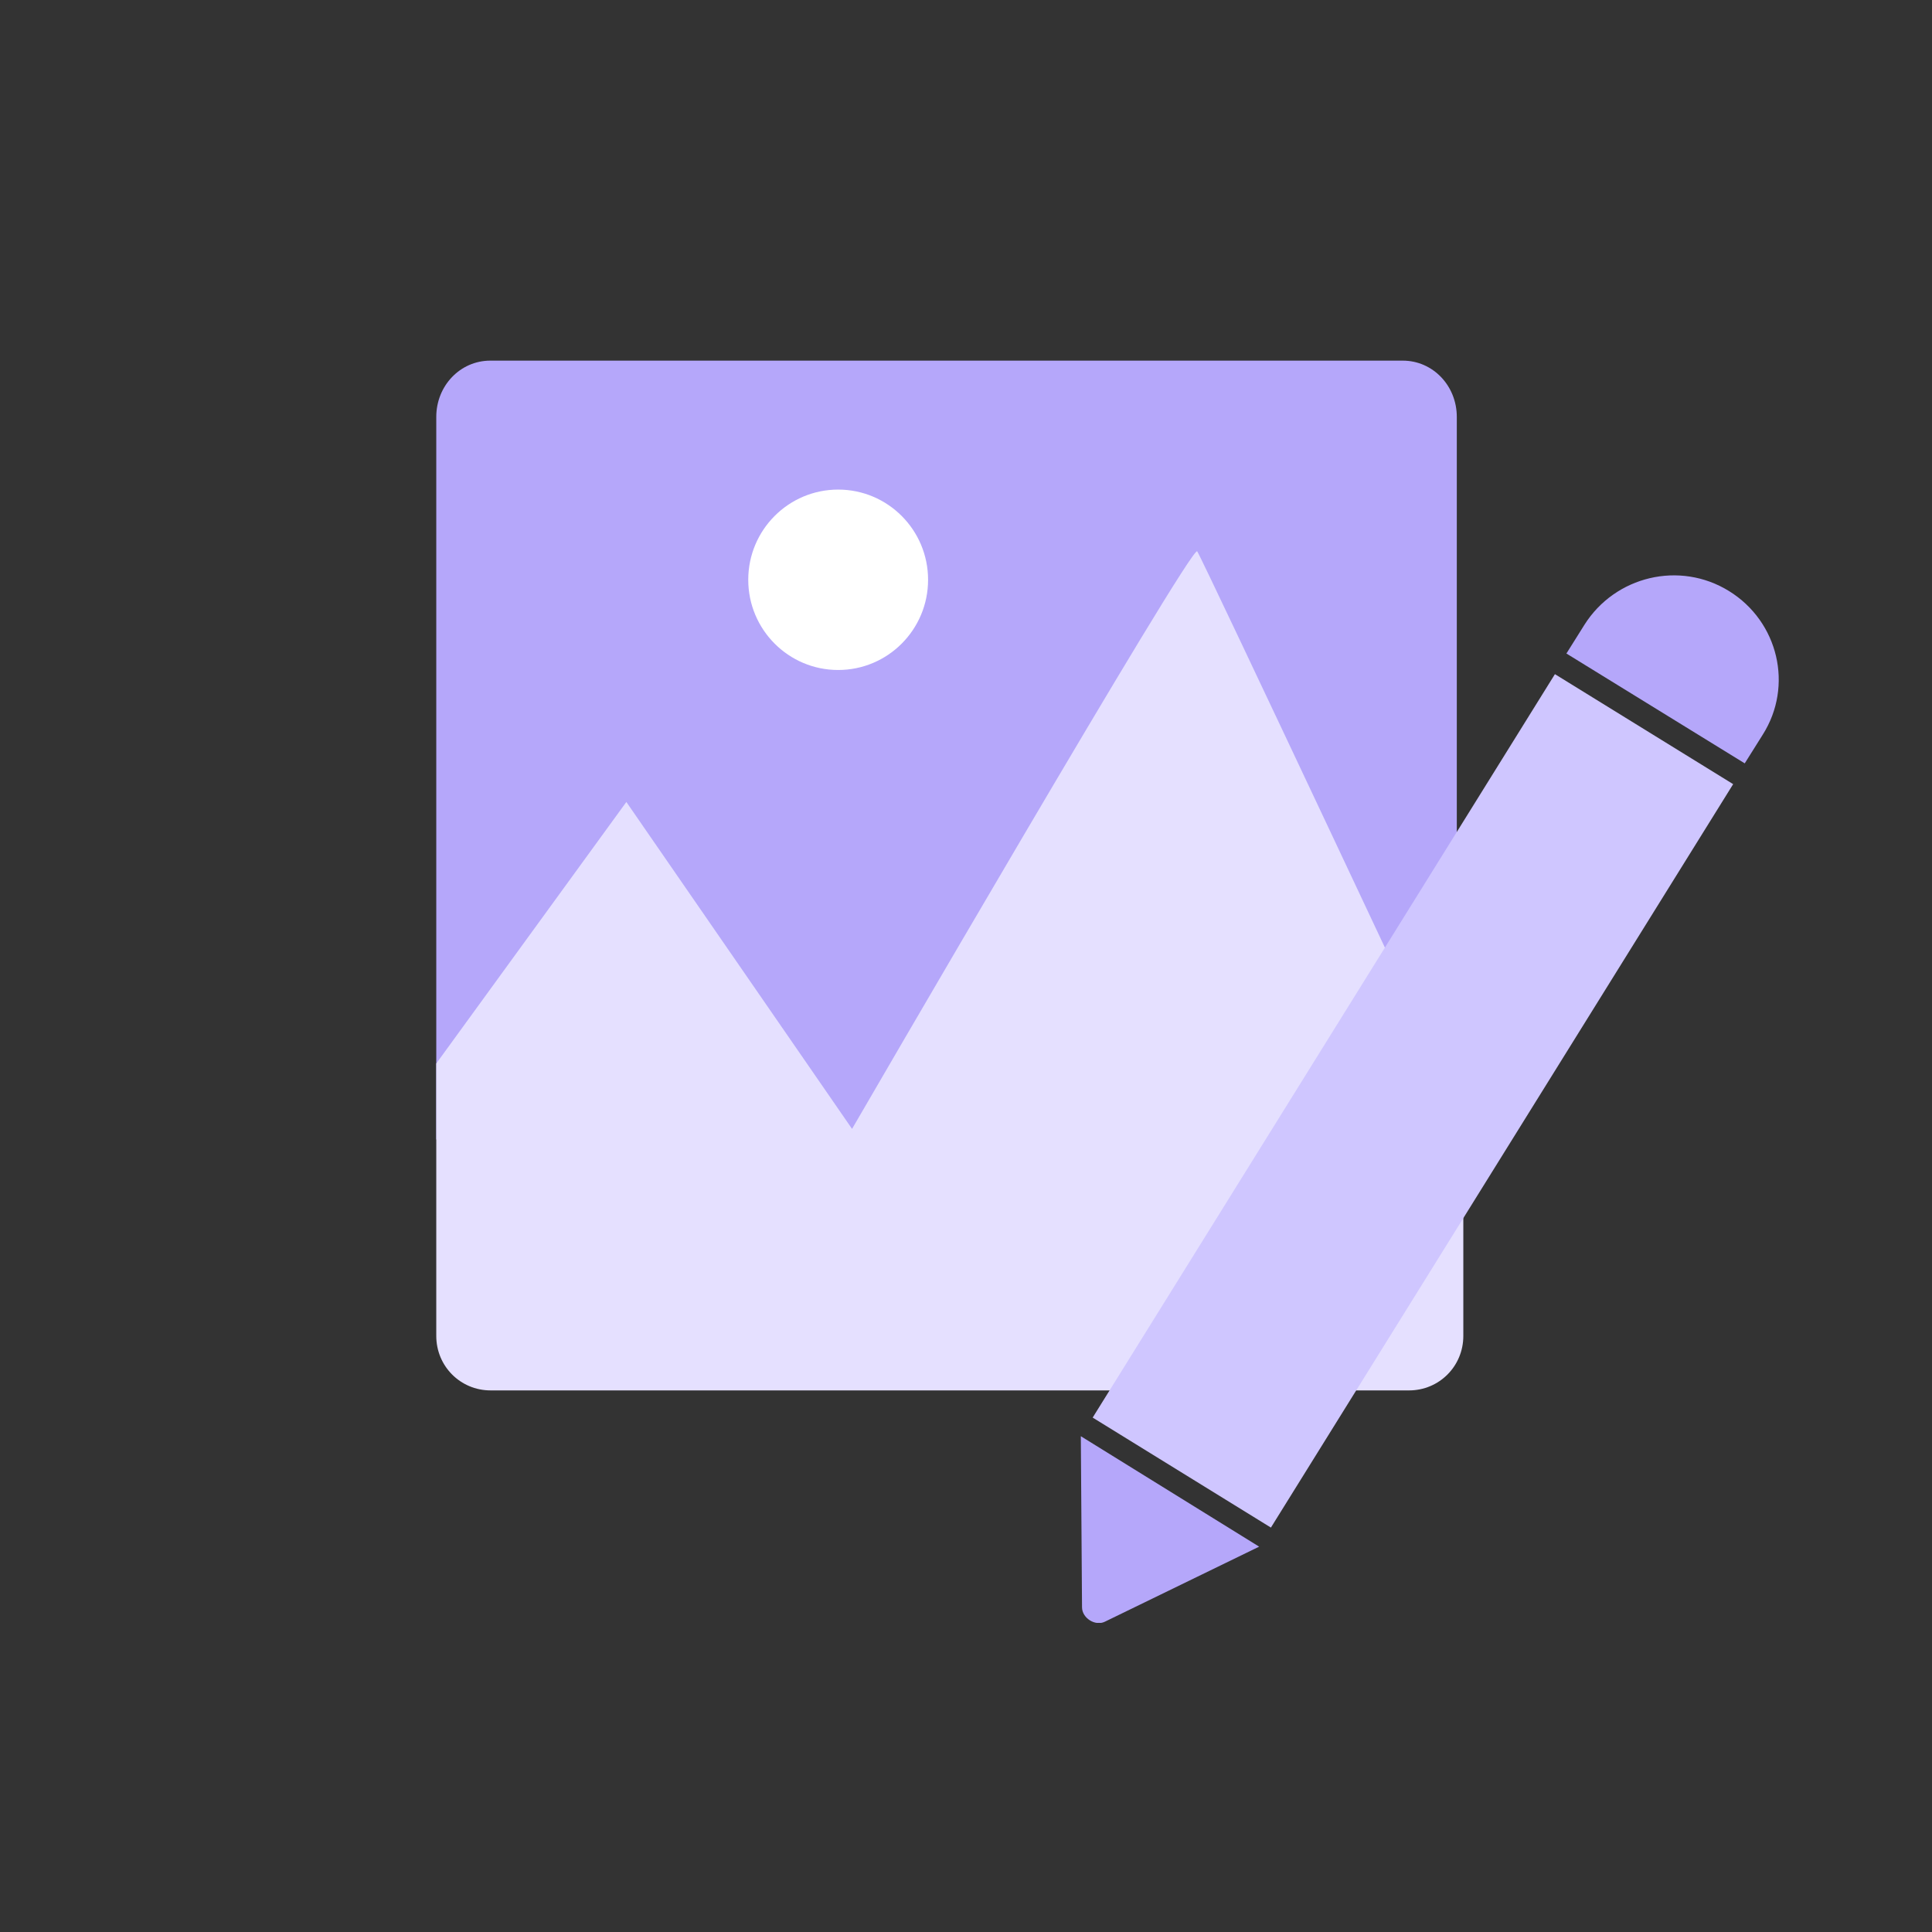<svg width="150" height="150" viewBox="0 0 150 150" fill="none" xmlns="http://www.w3.org/2000/svg">
<rect x="0" y="0" width="150" height="150" fill="#333333" stroke="none"/>
<g clip-path="url(#clip0)">
<path d="M113.106 88.468H33.872V32.371C33.872 29.943 35.736 28 38.065 28H108.914C111.243 28 113.106 29.943 113.106 32.371V88.468Z" fill="#B5A7FA"/>
<path d="M33.872 82.57L48.63 62.265L66.153 87.646C66.153 87.646 92.529 42.195 92.951 42.806C93.373 43.417 113.612 86.518 113.612 86.518V103.721C113.612 106.071 111.738 107.951 109.396 107.951H38.089C35.746 107.951 33.872 106.071 33.872 103.721V82.57Z" fill="#E5E0FF"/>
<path d="M65.075 52.018C68.93 52.018 72.056 48.883 72.056 45.015C72.056 41.147 68.93 38.011 65.075 38.011C61.22 38.011 58.094 41.147 58.094 45.015C58.094 48.883 61.22 52.018 65.075 52.018Z" fill="white"/>
</g>
<g clip-path="url(#clip1)">
<path d="M83.915 111.507L84.008 124.788C84.008 125.627 85.037 126.28 85.786 125.907L97.76 120.082L83.915 111.507Z" fill="#B5A7FA"/>
<path d="M120.724 52.341L84.835 110.061L98.673 118.601L134.562 60.881L120.724 52.341Z" fill="#CFC6FF"/>
<path d="M134.245 45.892C130.41 43.516 125.405 44.727 123.019 48.502L121.616 50.739L135.461 59.267L136.865 57.03C139.25 53.255 138.081 48.269 134.245 45.892Z" fill="#B5A7FA"/>
</g>
<defs>
<clipPath id="clip0">
<rect width="99.043" height="98" fill="white" transform="translate(33.872 28)"/>
</clipPath>
<clipPath id="clip1">
<rect width="54.213" height="81.319" fill="white" transform="translate(83.915 44.681)"/>
</clipPath>
</defs>
</svg>
